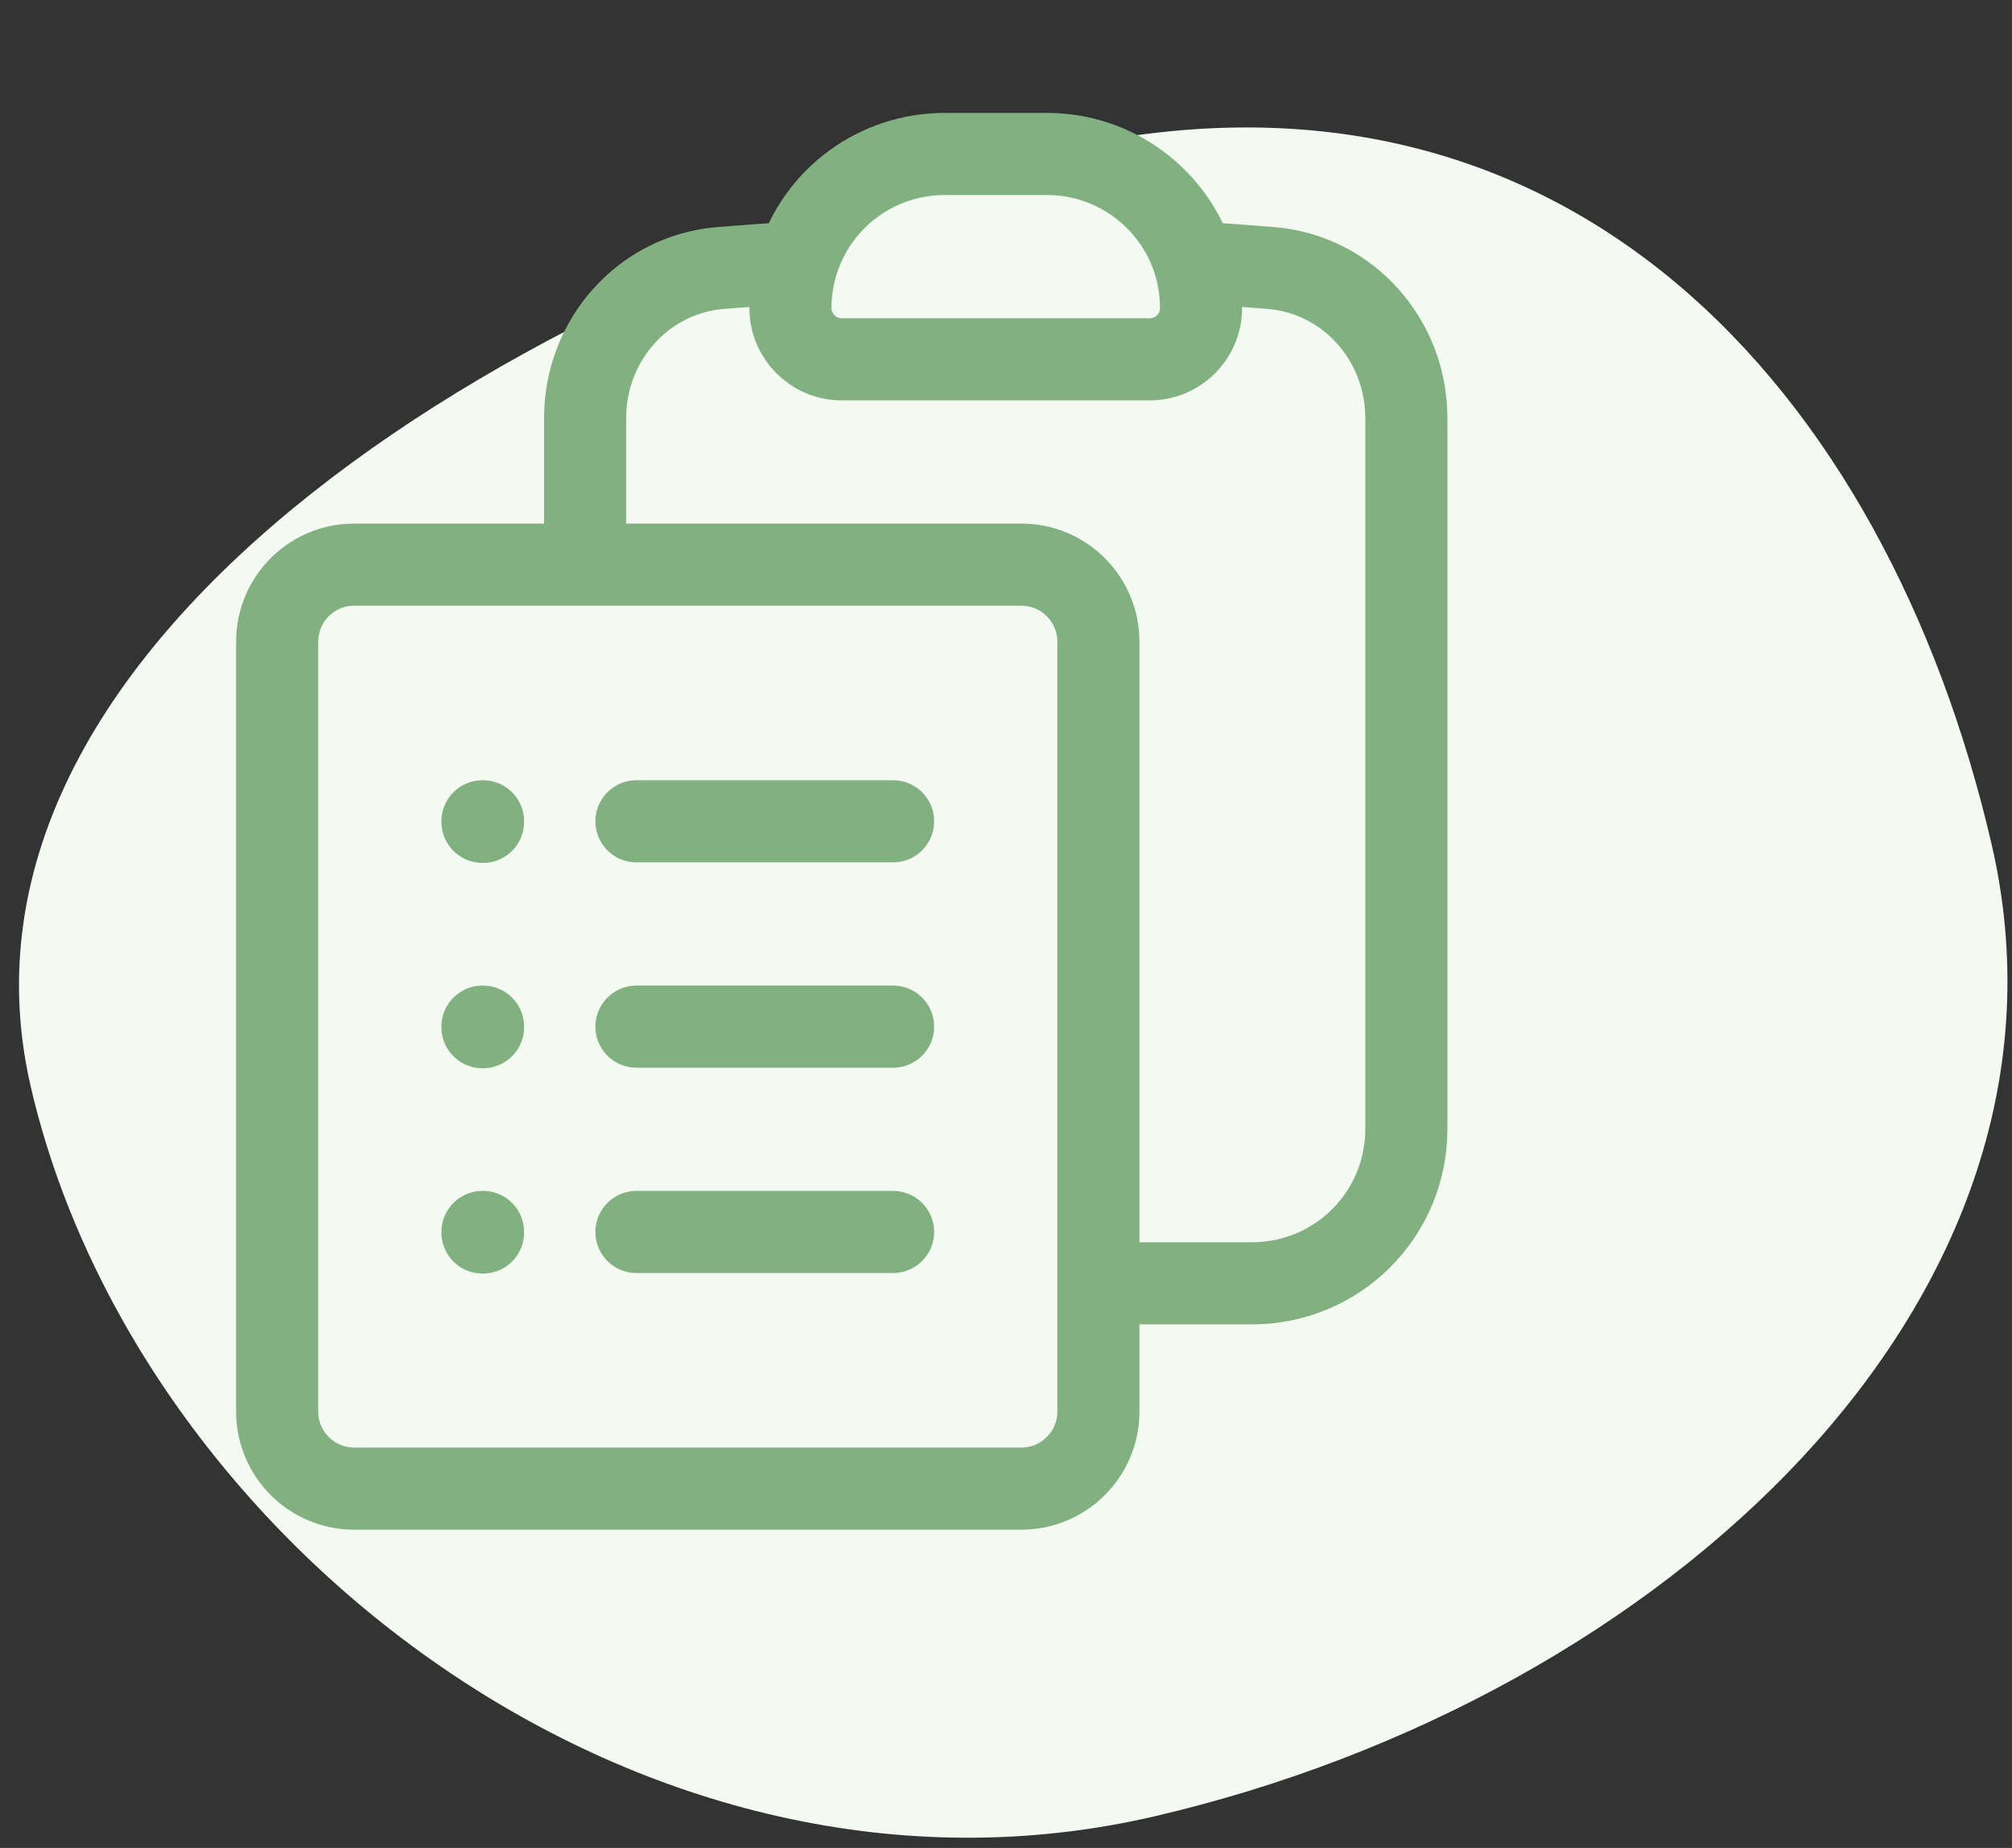 <svg width="98" height="90" viewBox="0 0 98 90" fill="none" xmlns="http://www.w3.org/2000/svg">
<rect x="0" y="0" width="98" height="90" fill="#333333" stroke="none"/>
<path d="M97 41.086C102.14 63.201 81.076 82.686 56.222 88.463C31.369 94.24 6.643 75.061 1.503 52.946C-3.638 30.831 26.546 13.102 51.4 7.325C76.254 1.548 91.859 18.971 97 41.086Z" fill="#F4FAF2"/>
<path d="M31 40H43.5M31 50H43.5M31 60H43.5M53.5 62.5H61C62.989 62.5 64.897 61.71 66.303 60.303C67.71 58.897 68.5 56.989 68.5 55V20.36C68.5 16.577 65.683 13.367 61.913 13.053C60.667 12.95 59.419 12.861 58.17 12.787M58.17 12.787C58.391 13.504 58.5 14.25 58.5 15C58.5 15.663 58.237 16.299 57.768 16.768C57.299 17.237 56.663 17.5 56 17.5H41C39.62 17.5 38.5 16.38 38.5 15C38.5 14.23 38.617 13.487 38.833 12.787M58.17 12.787C57.227 9.727 54.373 7.5 51 7.5H46C44.398 7.5 42.837 8.014 41.547 8.965C40.258 9.916 39.307 11.256 38.833 12.787M38.833 12.787C37.58 12.863 36.333 12.953 35.087 13.053C31.317 13.367 28.5 16.577 28.5 20.36V27.5M28.5 27.5H17.25C15.18 27.5 13.5 29.18 13.5 31.25V68.75C13.5 70.82 15.18 72.5 17.25 72.5H49.75C51.82 72.5 53.5 70.82 53.5 68.75V31.25C53.5 29.18 51.82 27.5 49.75 27.5H28.5ZM23.5 40H23.527V40.027H23.5V40ZM23.5 50H23.527V50.027H23.5V50ZM23.5 60H23.527V60.027H23.5V60Z" stroke="#82B181" stroke-width="4" stroke-linecap="round" stroke-linejoin="round"/>
</svg>
